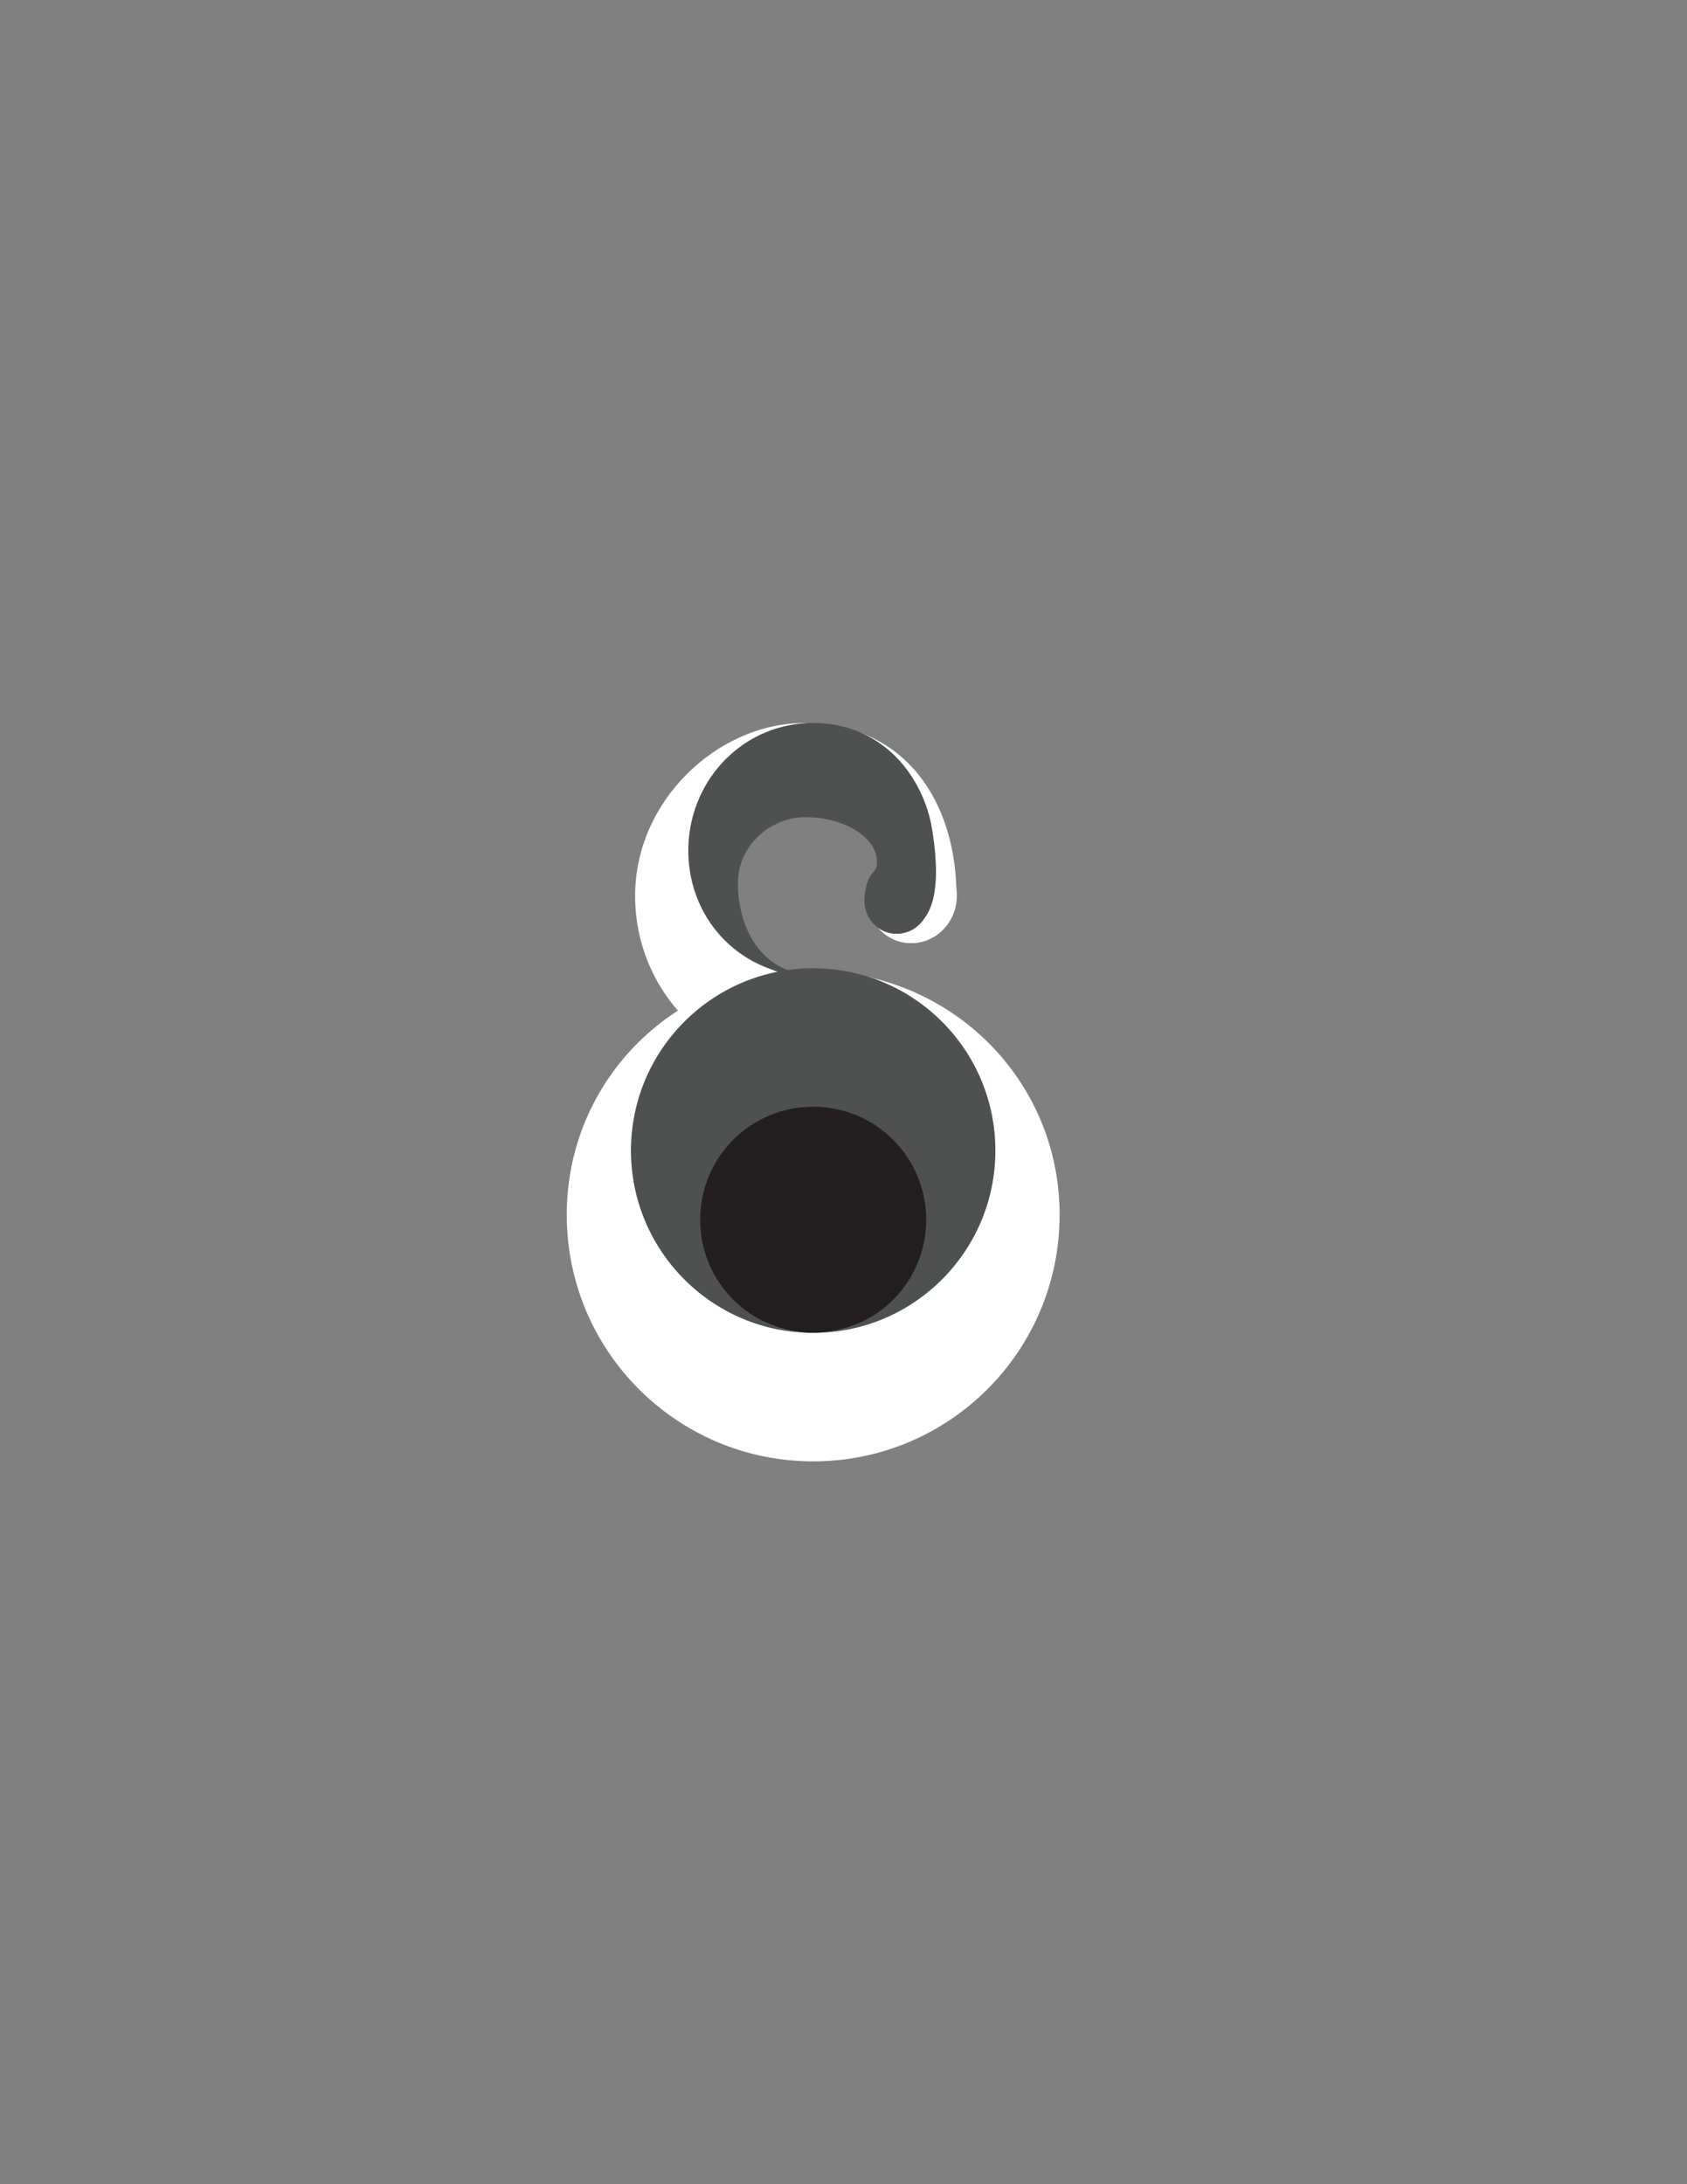 <?xml version="1.0" encoding="utf-8"?>
<!-- Generator: Adobe Illustrator 25.4.0, SVG Export Plug-In . SVG Version: 6.00 Build 0)  -->
<svg version="1.1" id="Layer_1" xmlns="http://www.w3.org/2000/svg" xmlns:xlink="http://www.w3.org/1999/xlink" x="0px" y="0px"
	 viewBox="0 0 612 792" style="enable-background:new 0 0 612 792;" xml:space="preserve">
<rect x="0" y="0" width="612" height="792" fill="#808080" stroke="none"/>
<style type="text/css">
	.st0{fill:#FFFFFF;}
	.st1{fill:#231F20;}
	.st2{fill:#4F5050;}
</style>
<ellipse class="st1" cx="295" cy="441.8" rx="42" ry="41.8"/>
<path class="st0" d="M330.6,342L330.6,342c-9.1,0-16.1-7.5-16.1-16.8l0-0.1c0-9.4,8-16.9,17.1-16.9h0c9.1,0,15.5,7.6,15.5,16.9v0
	C347,334.4,339.7,342,330.6,342z"/>
<g>
	<g>
		<path class="st0" d="M347,325c0-34.6-18.9-62.8-55.4-62.8c-31.1,0-61.2,28-61.2,62.6c0,34.6,27.4,62.6,61.2,62.6v-33.2
			c-15.5,0-28.7-13.5-28.7-29.4s14.2-29.2,29.7-29.4c13.9-0.1,14.6-5.2,45.3,13.1"/>
	</g>
</g>
<g>
	<g>
		<path class="st0" d="M295,352.1c-49.4,0-89.4,39-89.4,88.4c0,49.4,40,89.4,89.4,89.4c49.4,0,89.4-40,89.4-89.4
			C384.4,391.1,344.4,352.1,295,352.1z M295,483.3c-22.6,0-42-18.3-42-41s19.3-42,42-42s42,19.3,42,42S317.7,483.3,295,483.3z"/>
	</g>
</g>
<g>
	<g>
		<path class="st2" d="M295,351.1c-36.5,0-66.1,29.6-66.1,66.1c0,36.5,29.6,66.1,66.1,66.1c-22.6,0-41-18.3-41-41s18.3-41,41-41
			s41,18.3,41,41s-18.3,41-41,41c36.5,0,66.1-29.6,66.1-66.1C361.1,380.7,331.5,351.1,295,351.1z"/>
	</g>
</g>
<g>
	<g>
		<path class="st2" d="M295,353.4c-17.3,0-27.3-15.2-27.3-33.2c0-13.7,11.8-23.8,24.3-23.9c13.7-0.1,27.2,7.2,26.1,17.6
			c-0.3,2.6-3.7,2.4-4.5,11.5c-0.6,7.4,5,13.1,11.6,13.1c3.9,0,6.5-1.7,8.1-3.2c3-2.9,5.7-6.9,6.2-16.7c0.4-7.7-1.3-19-2.4-22.8
			c-5.6-20.2-22-34.6-44.2-33.6c-24.8,1.1-43.5,22-43.2,46.8c0.3,25.3,19.9,45,45.3,45"/>
	</g>
</g>
<path class="st2" d="M325.3,338.6L325.3,338.6c-6.6,0-11.6-5.3-11.6-12l0-0.1c0-6.6,5.8-12,12.3-12h0c6.6,0,11.2,5.4,11.2,12l0,0
	C337.2,333.2,331.8,338.6,325.3,338.6z"/>
</svg>

